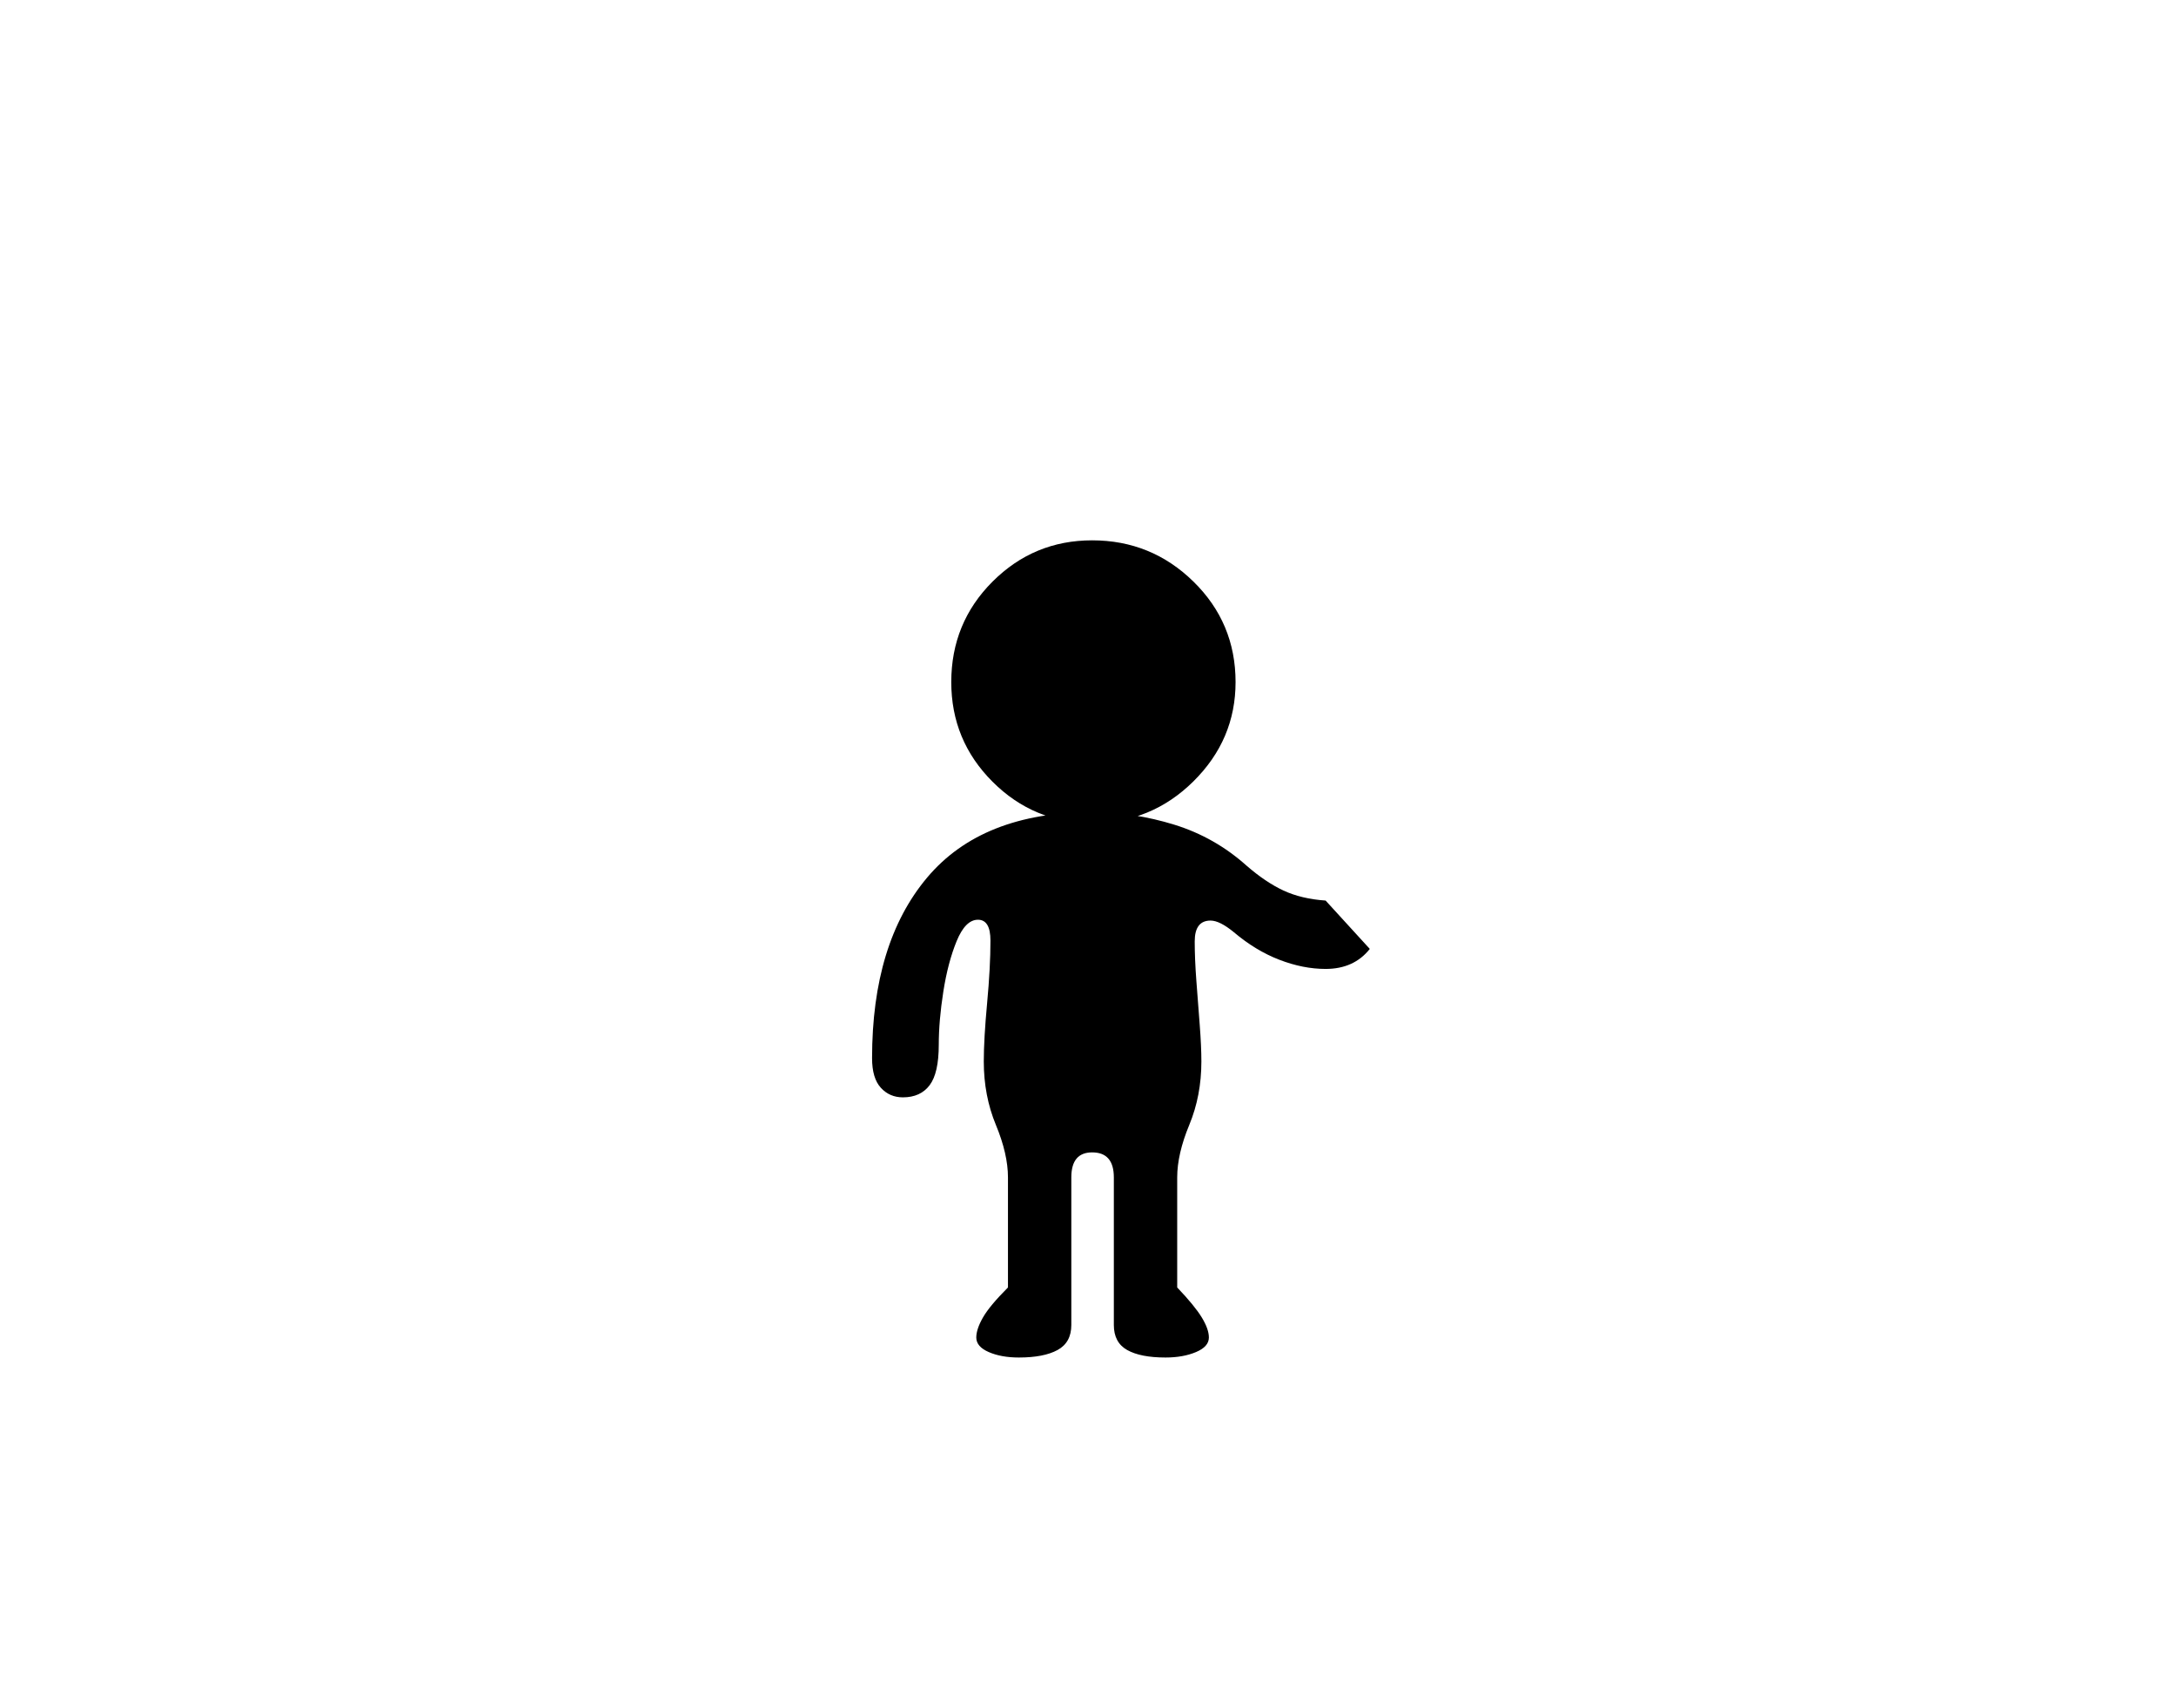 <svg xmlns="http://www.w3.org/2000/svg" viewBox="-10 0 2610 2048"><path d="M1212 1628q-21 0-36-6.5t-15-17.5q0-10 8-24t30-36v-132q0-28-14.5-63t-14.5-76q0-27 4-70t4-75q0-25-15-25t-25.5 25.5-16 60.5-5.5 64q0 34-11 48.5t-32 14.5q-16 0-26.5-11.5T1036 1269q0-138 66-216.5t198-78.5q50 0 98.5 15t86.5 49q23 20 44.5 30t50.5 12l53 58q-19 24-53 24-27 0-55.5-11t-54.5-33q-17-14-28-14-19 0-19 25 0 21 2 47.5t4 52.5 2 44q0 41-14.5 76t-14.5 63v132q21 22 29.5 36t8.5 24q0 11-15.5 17.5t-36.5 6.5q-30 0-46-9t-16-30v-177q0-30-26-30-25 0-25 30v177q0 21-16.5 30t-46.5 9zm88-641q-70 0-119.5-49.5T1131 818q0-71 49.5-120.5T1300 648q71 0 121.5 49.5T1472 818q0 69-50.5 119T1300 987z"/></svg>